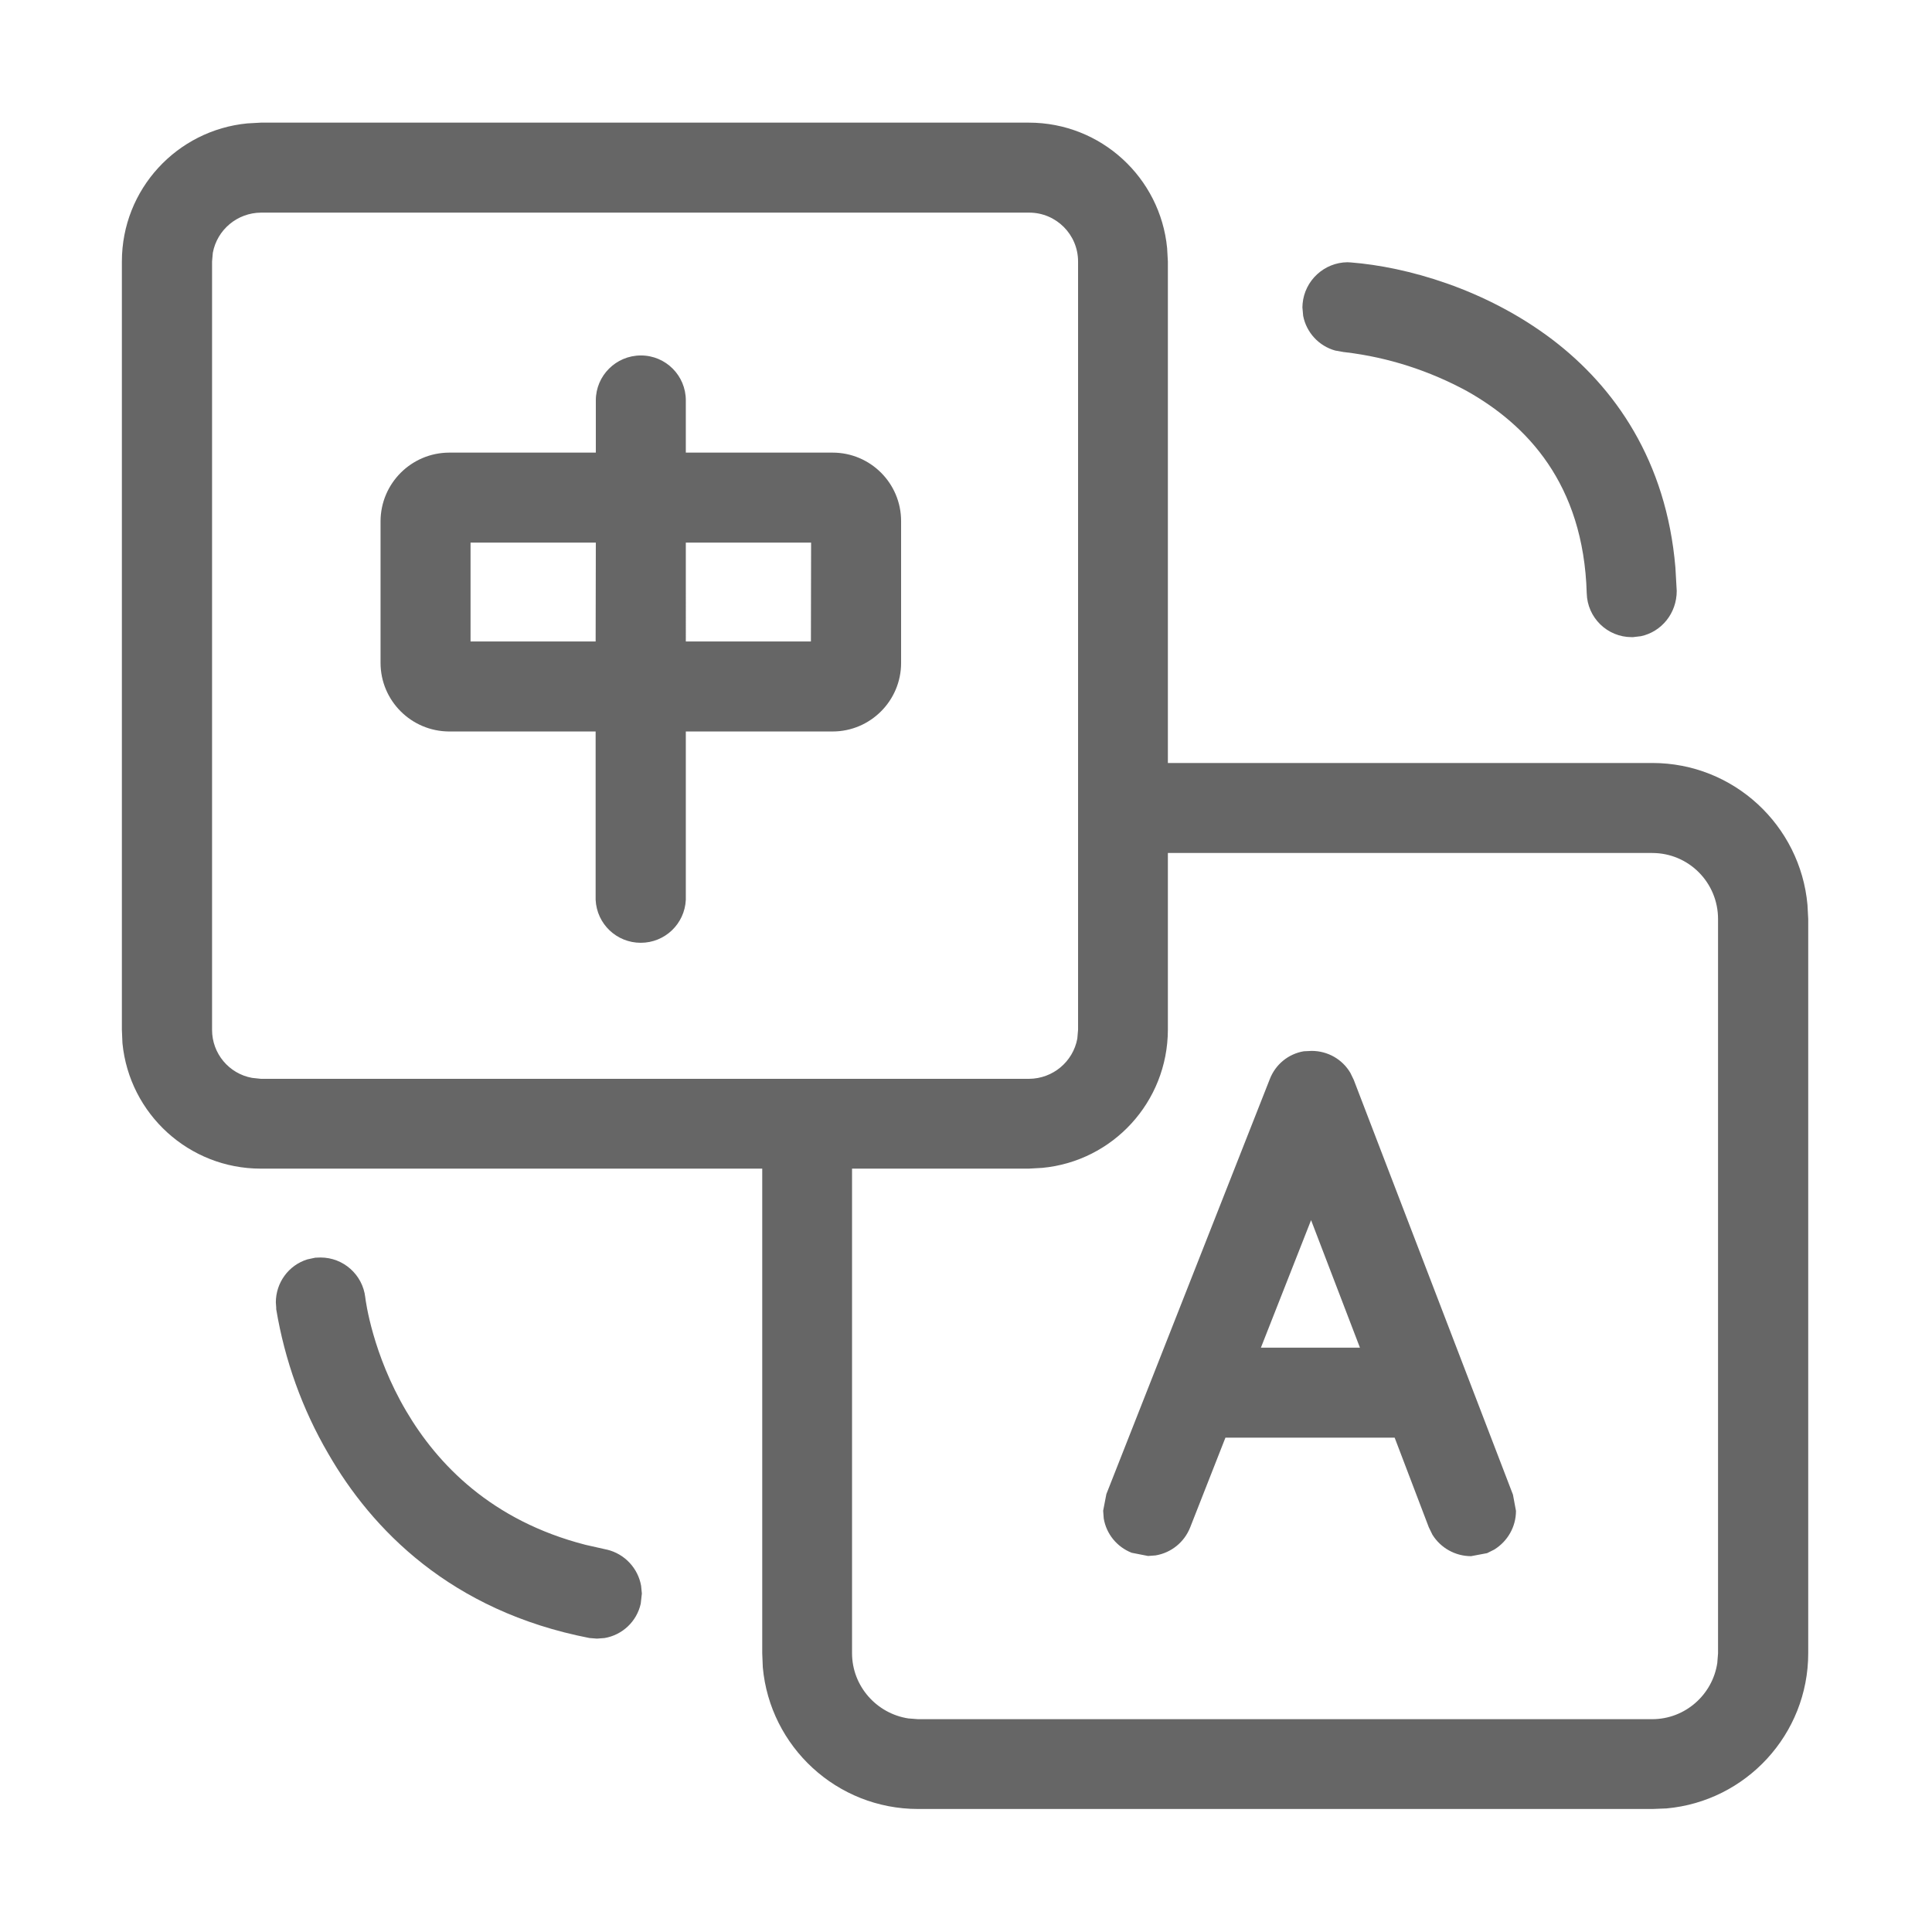 <?xml version="1.0" standalone="no"?><!DOCTYPE svg PUBLIC "-//W3C//DTD SVG 1.1//EN" "http://www.w3.org/Graphics/SVG/1.1/DTD/svg11.dtd"><svg t="1652356333274" class="icon" viewBox="0 0 1024 1024" version="1.1" xmlns="http://www.w3.org/2000/svg" p-id="5328" width="64" height="64" xmlns:xlink="http://www.w3.org/1999/xlink"><defs><style type="text/css">@font-face { font-family: feedback-iconfont; src: url("//at.alicdn.com/t/font_1031158_u69w8yhxdu.woff2?t=1630033759944") format("woff2"), url("//at.alicdn.com/t/font_1031158_u69w8yhxdu.woff?t=1630033759944") format("woff"), url("//at.alicdn.com/t/font_1031158_u69w8yhxdu.ttf?t=1630033759944") format("truetype"); }
</style></defs><path d="M545.3 65c38.3 0 69.7 29.2 73.3 66.5l0.4 7.1v265.8h256.8c43 0 78.4 33 82.2 75.2l0.4 7.5v389.1c0 43.1-33 78.5-75.1 82.3l-7.5 0.3H486.6c-43.1 0-78.5-33-82.3-75.1l-0.3-7.5V619.4H138.2c-37.9 0-69.6-28.8-73.3-66.5l-0.3-7.1V138.6c0-38.3 29.2-69.6 66.5-73.2l7.2-0.4h407z m330.4 387.1H619v93.7c-0.1 38.3-29.2 69.7-66.6 73.2l-7.1 0.4h-93.7v256.8c0 17.5 13 32 29.8 34.6l5.1 0.4h389.2c17.5 0 32-13 34.5-29.8l0.4-5.1V487.1c0-19.3-15.5-35-34.9-35zM167.1 666.6l2.8-0.1c12.1 0 22.3 9.1 23.7 21.1 0.2 1.9 3.9 30.1 21.7 60.3 16.6 28.2 45.2 58.1 95.1 70.9l11.1 2.5h0.1c9.7 2.3 16.6 10.1 18.2 19.2l0.4 4.1-0.6 5.4c-2.1 9.4-9.7 16.6-19.2 18.2l-4 0.3-3.8-0.3h-0.1c-73.8-14.3-115.6-57.9-138.5-97.7-13.8-23.6-23.1-49.6-27.6-76.6V693.1l-0.2-2.8c0-10.4 6.7-19.7 16.7-22.8l4.2-0.9 2.7-0.1-2.7 0.1zM695.2 557c8.6 0 16.3 4.5 20.5 11.6l1.8 3.7 84.4 219.9 1.6 8.6c0 8.4-4.4 16.1-11.5 20.5l-3.8 1.9-8.5 1.6c-8.3 0-16.1-4.3-20.5-11.4l-1.9-3.9-18.1-47.5h-89.7l-18.7 47.6c-3.1 7.8-10 13.4-18.3 14.8l-4 0.3-8.7-1.7c-7.8-3.1-13.4-9.9-14.8-18.2l-0.3-4.1 1.7-8.8L673 572c3-7.8 9.8-13.4 18-14.8l4.2-0.2h0.1-0.1z m-0.3 89.7l-26.6 67.6h52.5l-25.9-67.6z m-149.6-534h-407c-12.5 0.1-23.2 9-25.5 21.3l-0.4 4.6v407.3c0 12.5 9 23.2 21.2 25.4l4.7 0.5h407.2c12.5-0.1 23.2-9 25.5-21.3l0.4-4.7V138.6c0-14.3-11.6-25.9-25.9-25.9h-0.2z m-205.6 75.7c13.2 0 23.8 10.7 23.8 23.8v27.7h77.8c20 0 36.3 16.2 36.3 36.3v75.2c0 20-16.3 36.3-36.3 36.3h-77.8v89.2c-0.6 12.8-11.1 22.8-23.9 22.8-12.8 0-23.3-10-23.9-22.8v-89.2H238c-20-0.1-36.3-16.3-36.3-36.4v-75.1c0.1-20 16.3-36.2 36.3-36.3h77.8v-27.7c0-13.1 10.7-23.8 23.9-23.8z m90.2 99.2h-66.4V340h66.3l0.1-52.4z m-114.1 0h-66.4V340h66.3l0.1-52.4zM714.2 139l1.8 0.1c29.3 2.3 71.2 13.9 106.8 40.9 33.1 25.2 60.4 64.2 65.2 120.8l0.7 12.4c0 11.9-8.1 21.7-19 24l-4.2 0.5h-0.7c-12.9 0-23.5-10.3-23.8-23.3-1.7-58.3-32.1-89.4-63.3-107-20-10.9-41.9-18-64.6-20.7l-0.9-0.1-4.5-0.8c-8.7-2.4-15.3-9.6-17-18.4l-0.4-4.5 0.1-1.9c1.1-12.4 11.5-21.9 23.8-22z m0 0" fill="#666666" p-id="5329"></path></svg>